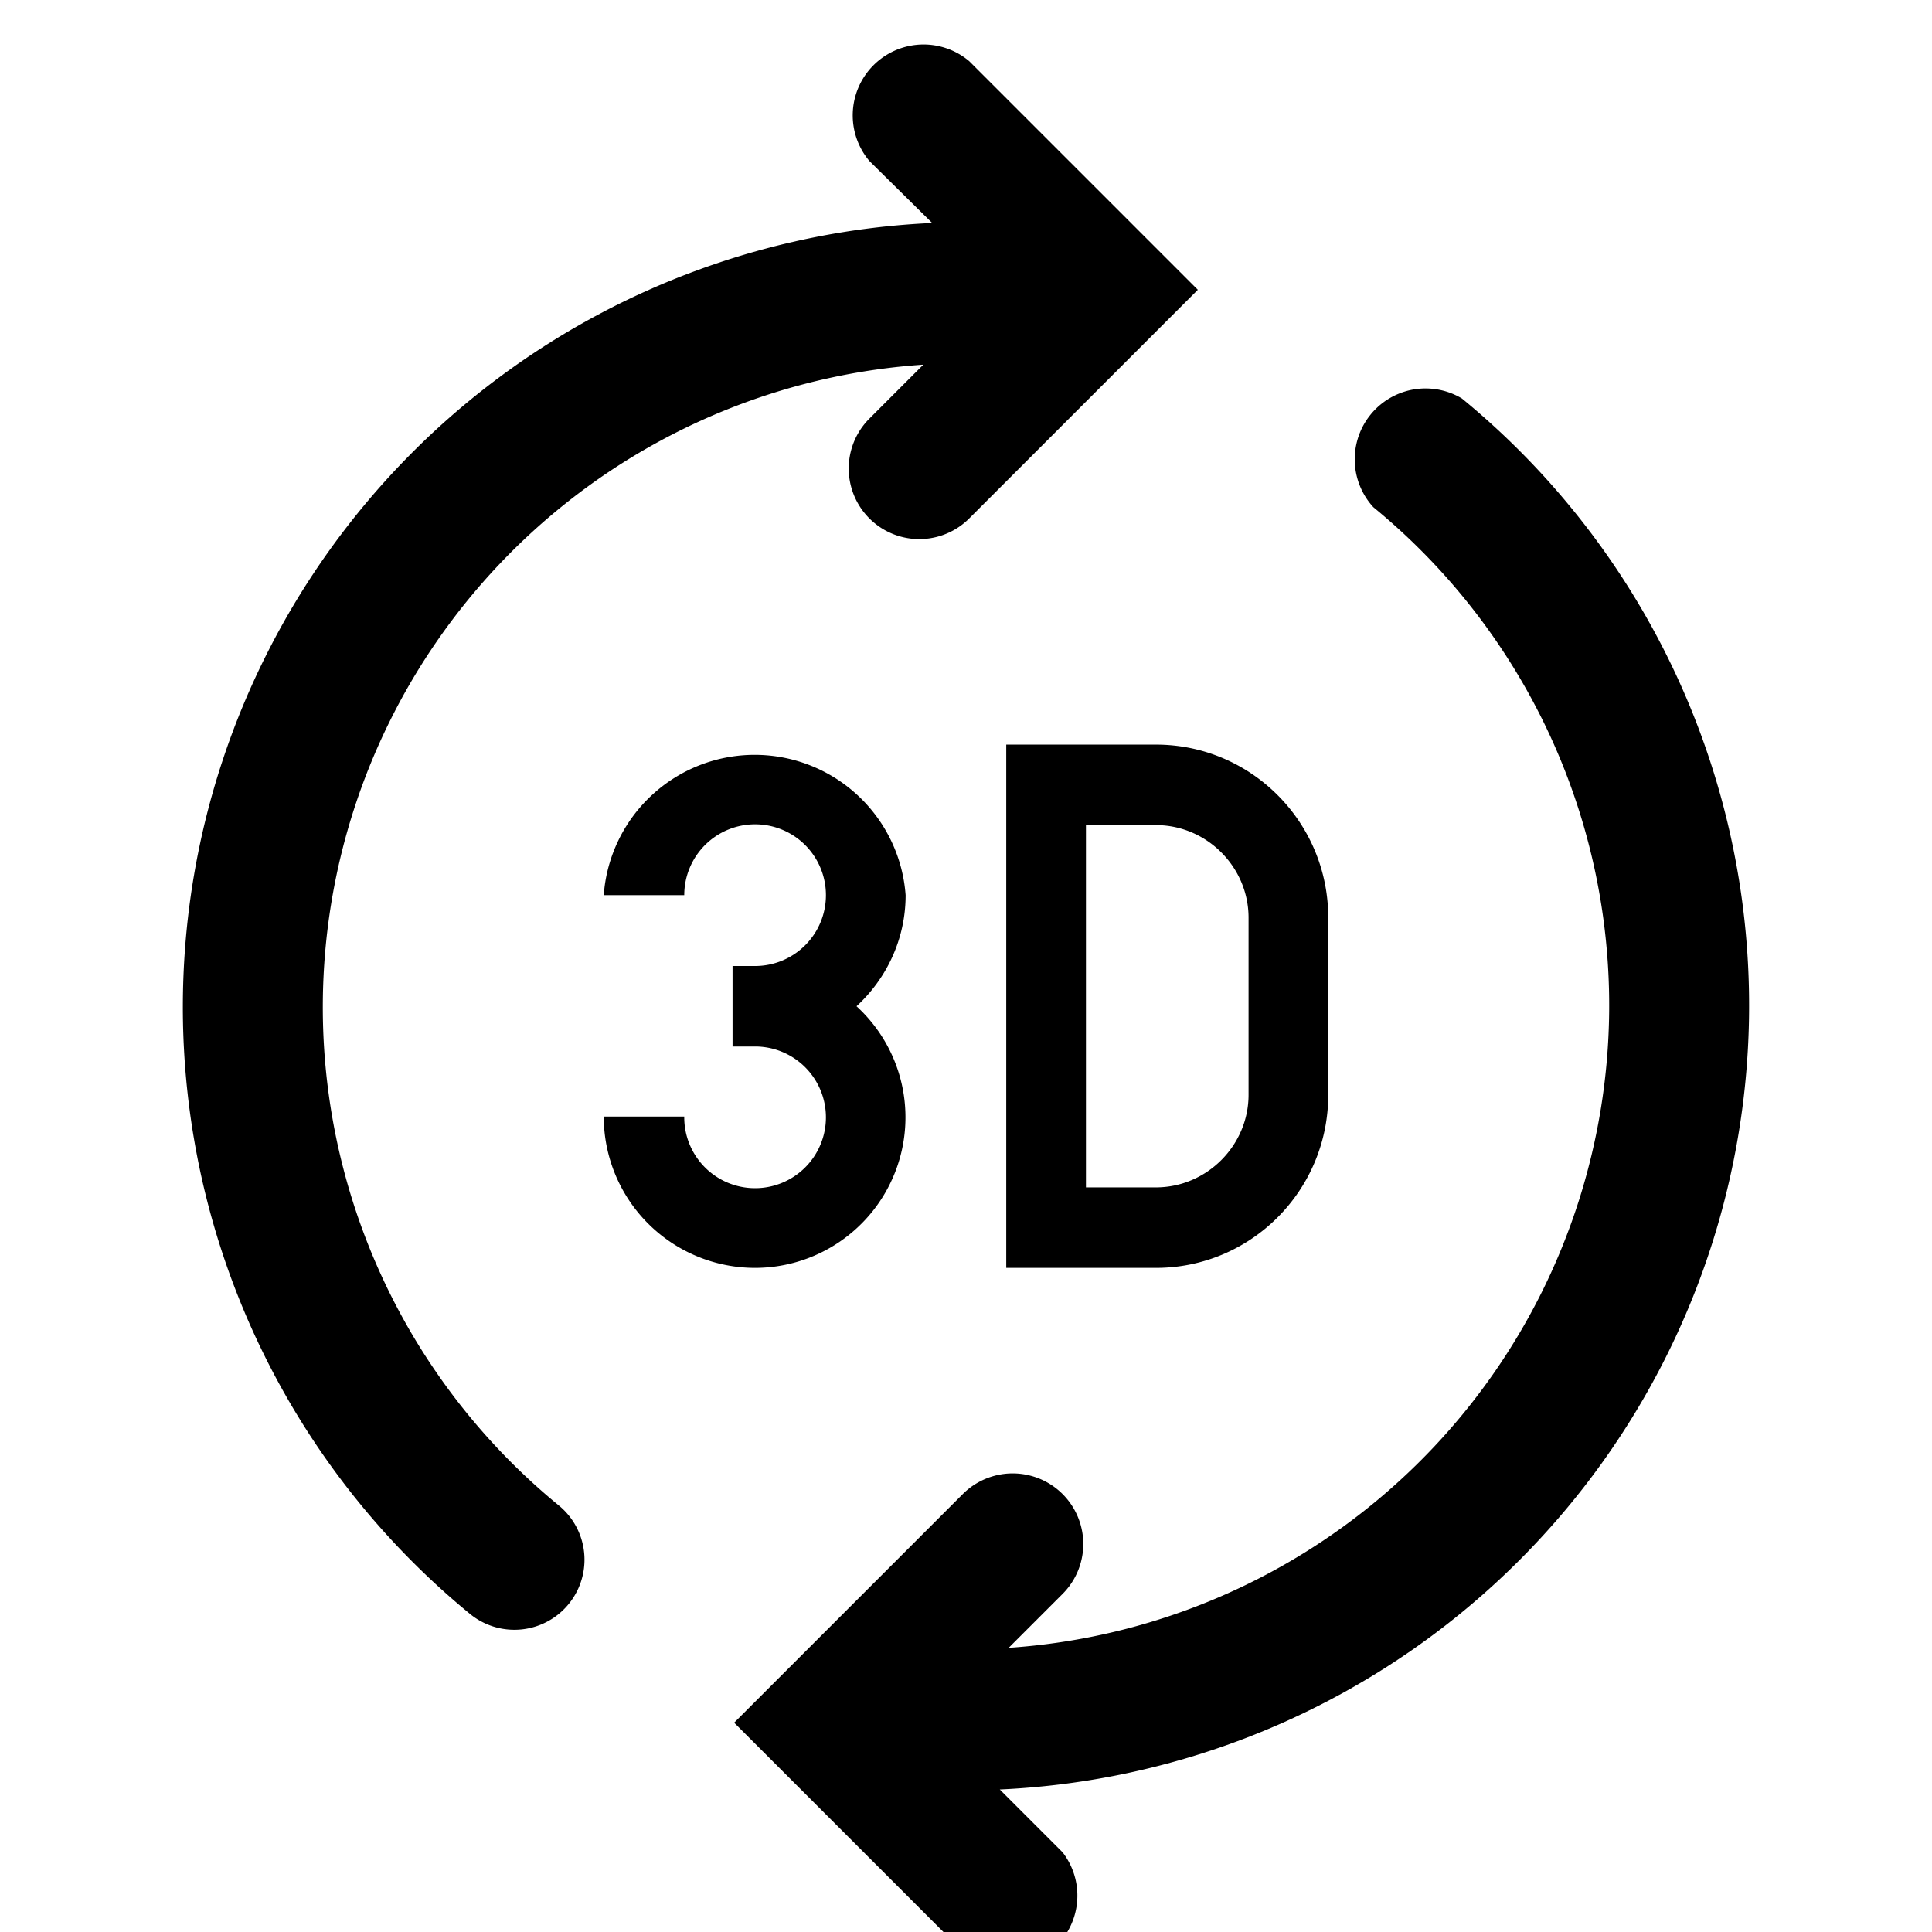 <svg height="24" width="24" xmlns="http://www.w3.org/2000/svg"><path d="M14.36 10.25h-.87v4.5h.87c.63 0 1.15-.52 1.15-1.15v-2.2c0-.63-.52-1.15-1.15-1.15zm0-1c1.18 0 2.14.96 2.14 2.15v2.2c0 1.19-.96 2.15-2.14 2.15H12.5v-6.5zm-4.98 6.5a1.88 1.88 0 01-1.88-1.88h1a.88.88 0 10.88-.87H9.1v-1h.28a.88.88 0 10-.88-.88h-1a1.88 1.88 0 013.75 0c0 .55-.24 1.04-.61 1.38a1.87 1.87 0 01-1.27 3.25zM6.94 18.7a.87.87 0 11-1.1 1.35 9.75 9.75 0 015.74-17.28L10.8 2A.88.88 0 0112.04.76l2.84 2.84-2.84 2.84A.87.87 0 0110.8 5.2l.67-.67A8 8 0 006.94 18.7zm5.48 3.53l.78.78a.88.88 0 01-1.24 1.23L9.12 21.4l2.84-2.84a.87.87 0 111.24 1.24l-.67.67A8 8 0 0017.06 6.3a.88.88 0 011.1-1.35 9.75 9.75 0 01-5.75 17.28z"/></svg>
